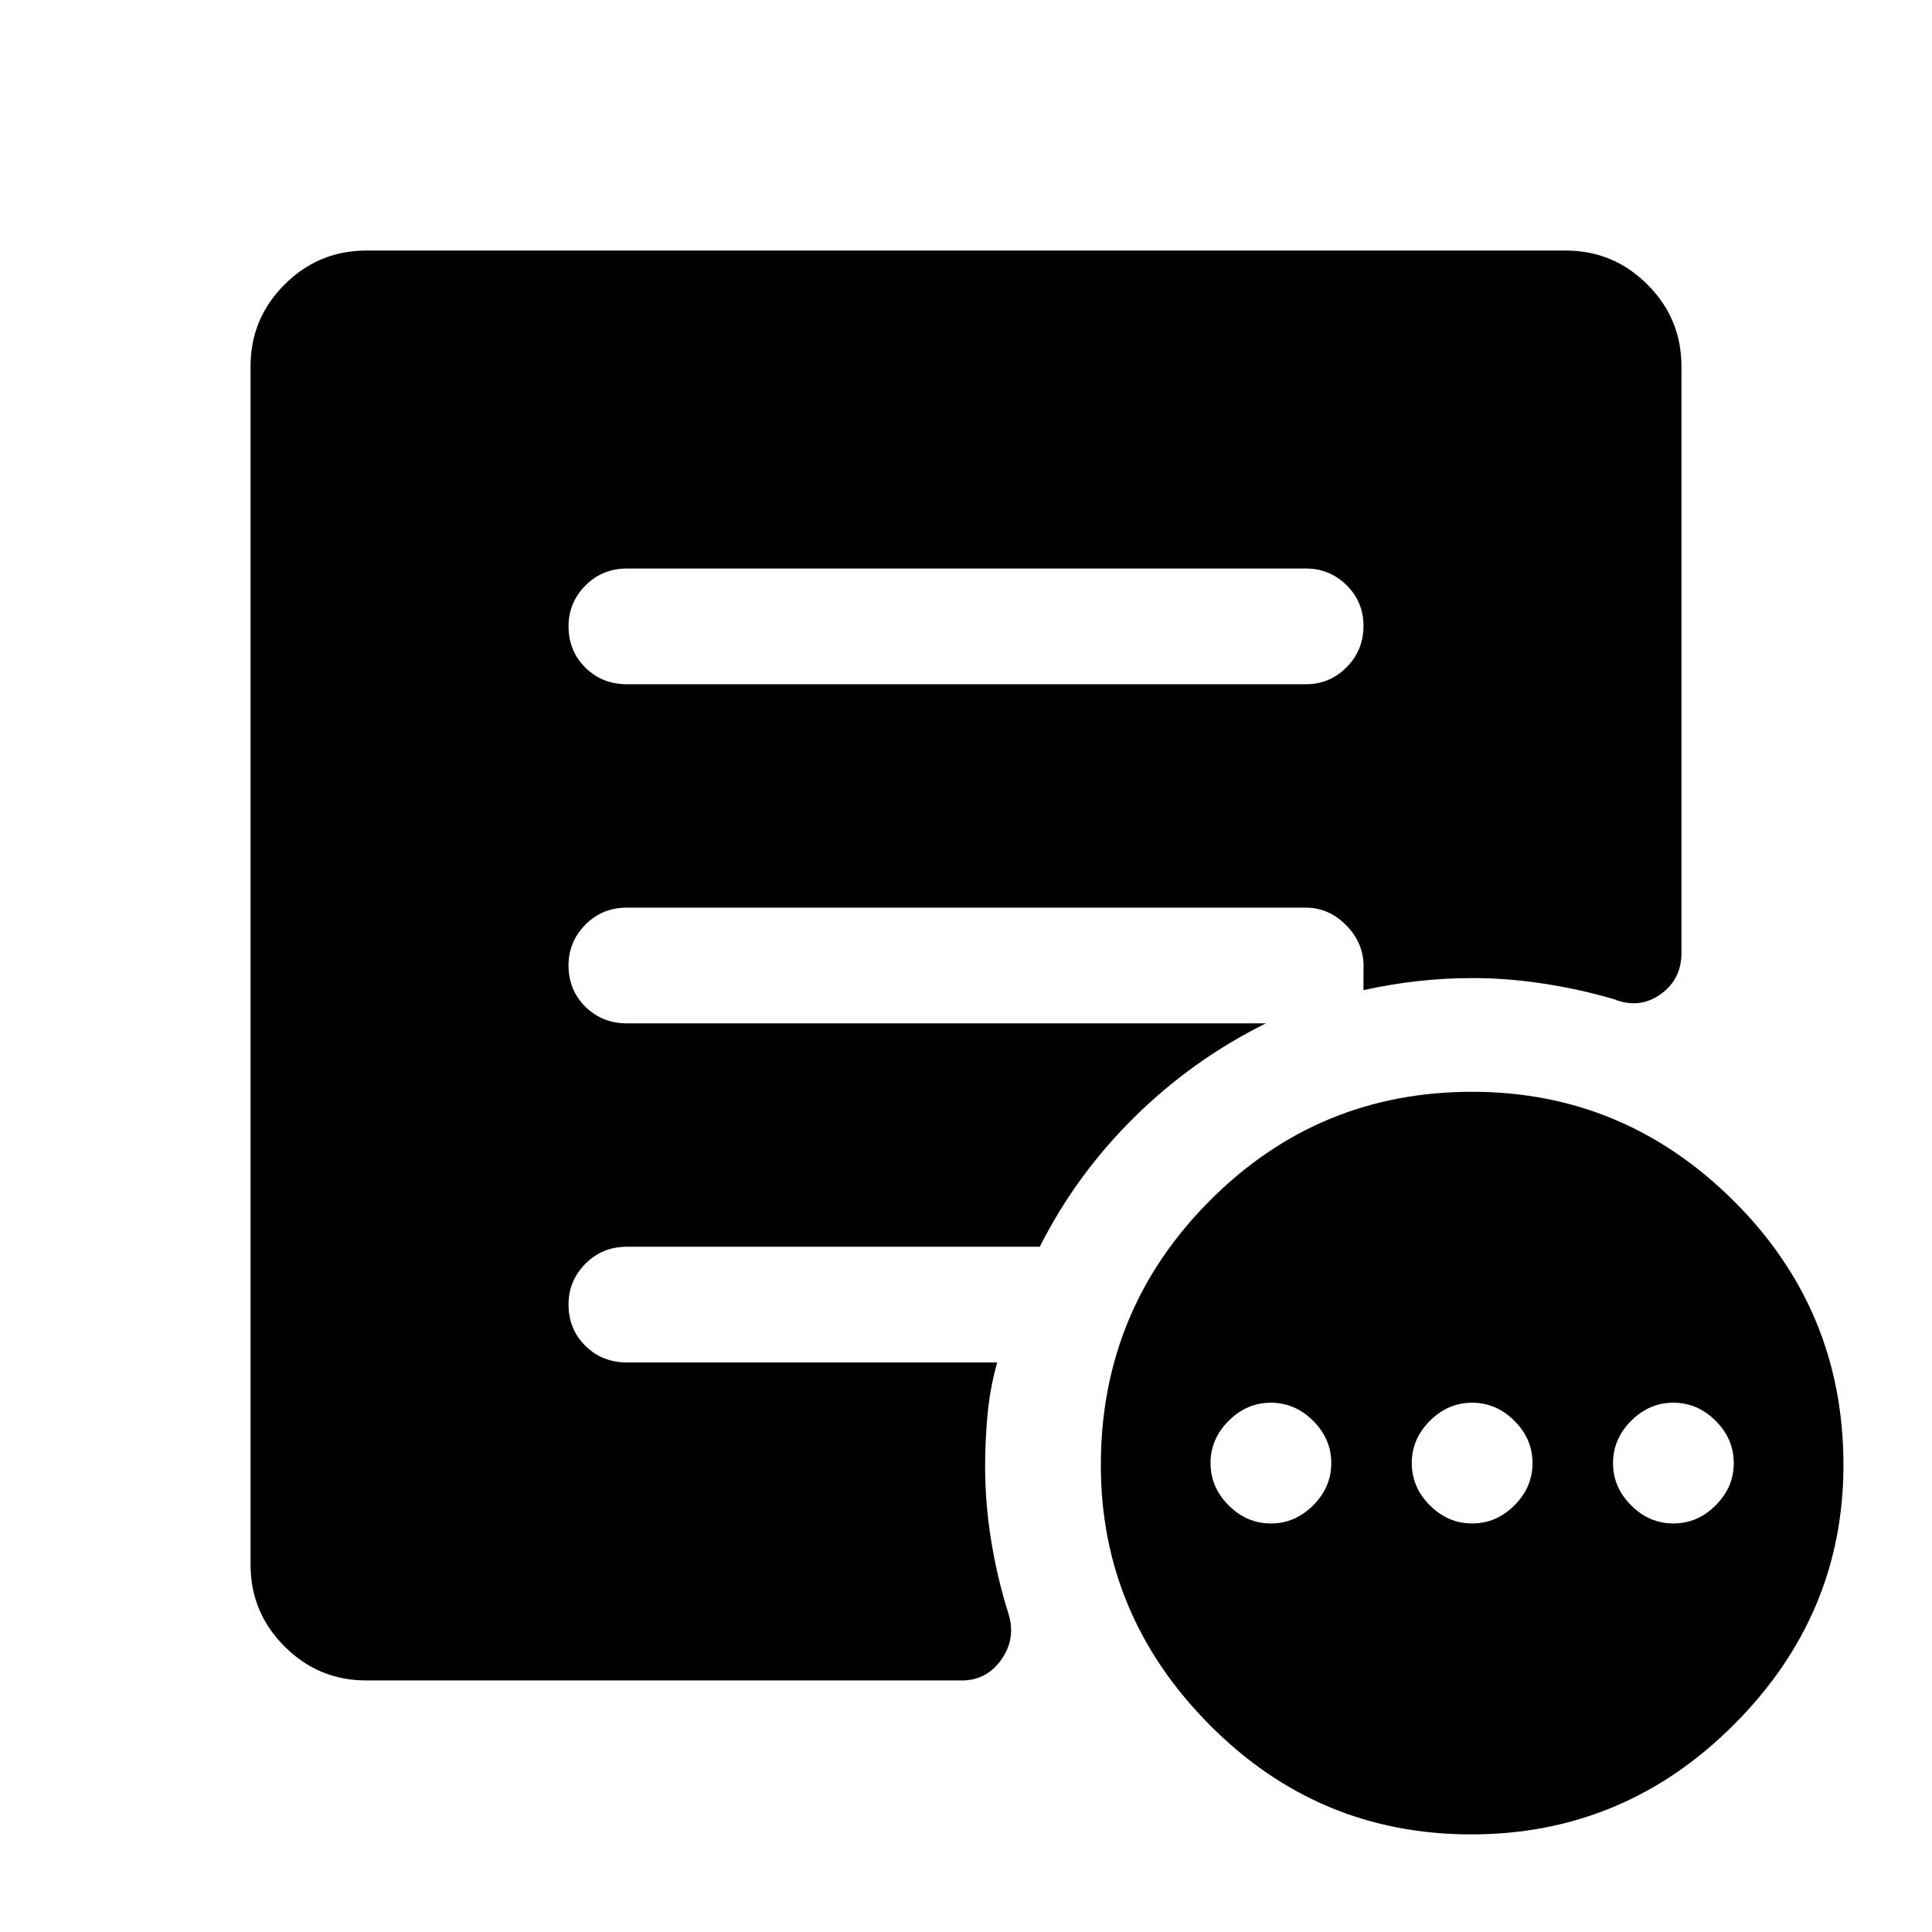 <svg xmlns="http://www.w3.org/2000/svg" height="48" viewBox="0 -960 960 960" width="48"><path d="M631.5-203q12 0 21-9t9-21q0-12-9-21t-21-9q-12 0-21 9t-9 21q0 12 9 21t21 9Zm100 0q12 0 21-9t9-21q0-12-9-21t-21-9q-12 0-21 9t-9 21q0 12 9 21t21 9Zm100 0q12 0 21-9t9-21q0-12-9-21t-21-9q-12 0-21 9t-9 21q0 12 9 21t21 9ZM731.03-48.5Q655-48.5 601-102.97q-54-54.46-54-129 0-76.96 53.96-131.25 53.95-54.28 130.51-54.28 75.53 0 130.03 54.25T916-232.03q0 74.53-54.47 129.03-54.46 54.5-130.5 54.5ZM311.5-620H649q11.67 0 20.09-8.43 8.41-8.42 8.41-20.5 0-12.07-8.41-20.32-8.42-8.25-20.09-8.25H311.5q-12.25 0-20.62 8.46-8.38 8.47-8.38 20.22 0 12.32 8.38 20.57 8.37 8.25 20.62 8.25ZM182-125q-23.72 0-40.61-16.89T124.5-182.5V-778q0-23.72 16.89-40.61T182-835.5h596q23.72 0 40.61 16.89T835.5-778v291.5q0 13.26-10.5 20.63-10.5 7.37-23 2.37-17-5-35.09-7.75Q748.81-474 732-474q-14 0-27.5 1.5t-27 4.5v-10q.71-12.5-8.11-21.75-8.83-9.25-20.46-9.25H311.5q-12.25 0-20.62 8.46-8.38 8.47-8.38 20.22 0 12.32 8.38 20.57 8.37 8.25 20.62 8.25H629q-36.57 18.15-65.54 46.82Q534.5-376 516.67-340.5H311.5q-12.25 0-20.62 8.46-8.38 8.47-8.38 20.22 0 12.32 8.38 20.57 8.37 8.25 20.62 8.25h184q-3.5 12.48-4.75 25.37t-1.25 26.44q0 18.19 3 36.69 3 18.5 8.5 36 4 12.46-3.33 22.98Q490.33-125 478-125H182Z"/></svg>